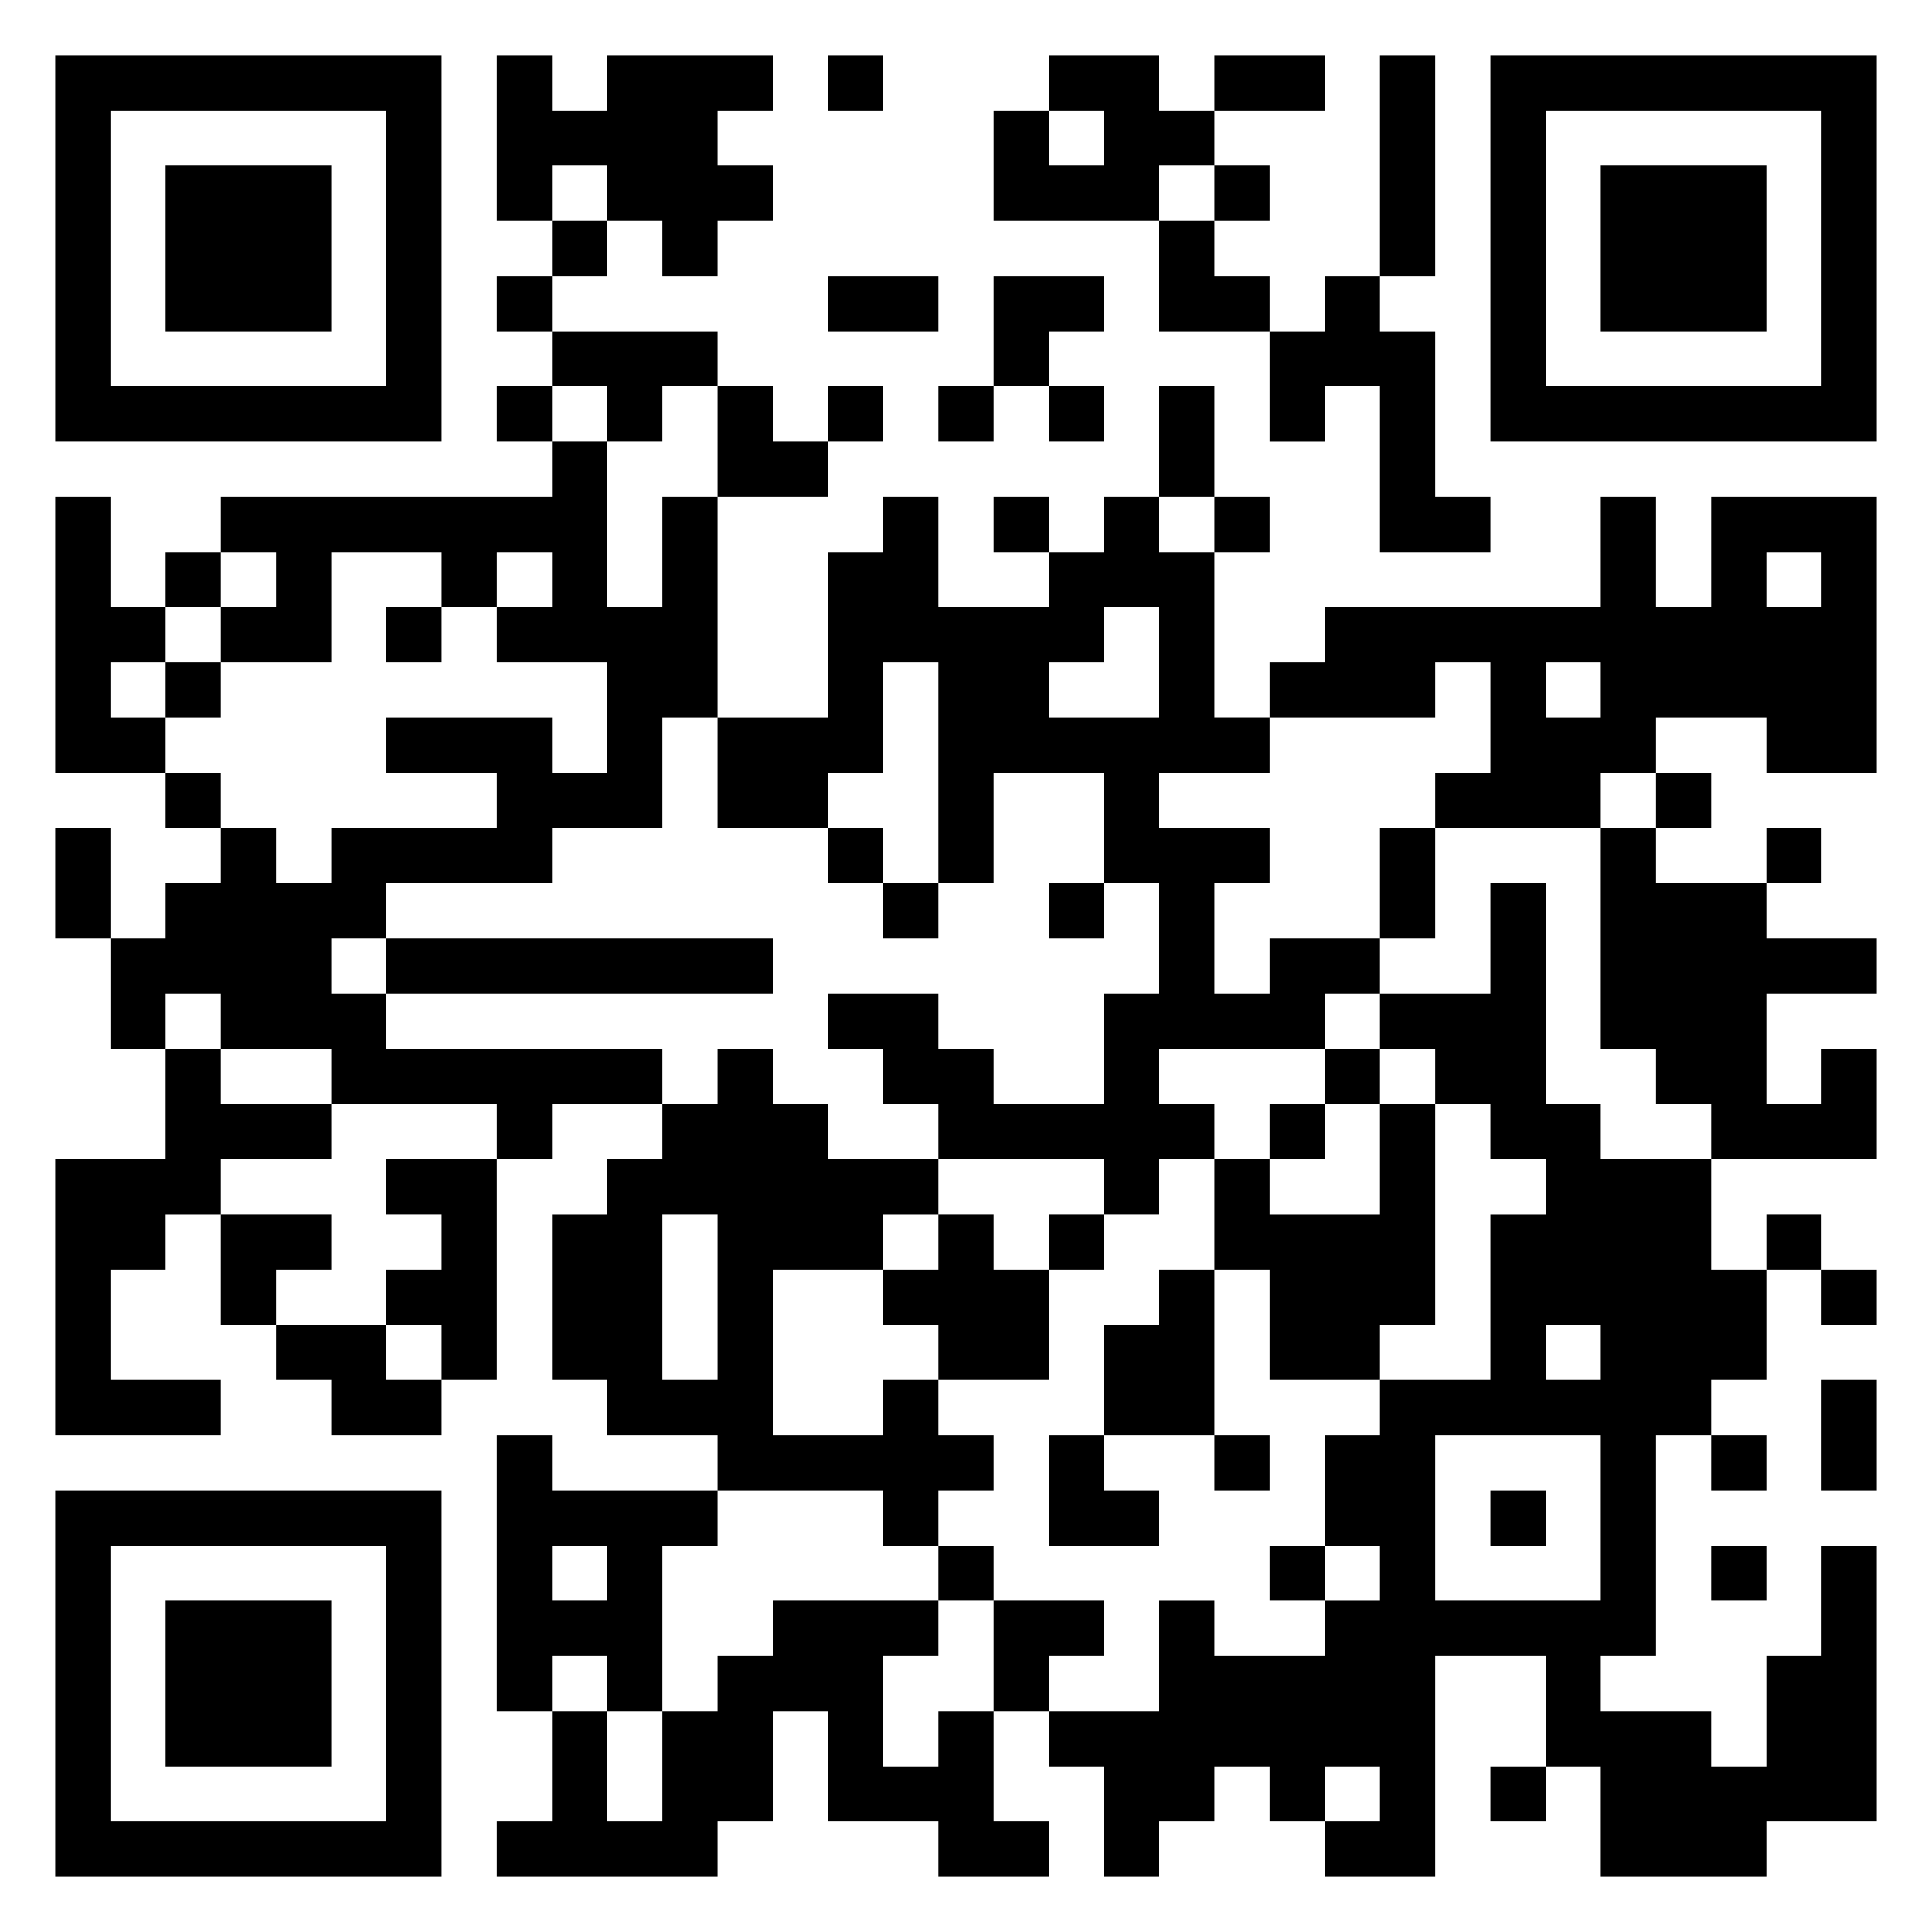<svg xmlns="http://www.w3.org/2000/svg" viewBox="0 0 35 35"><path d="M1 1h7v7h-7zM9 1h1v1h1v-1h3v1h-1v1h1v1h-1v1h-1v-1h-1v-1h-1v1h-1zM15 1h1v1h-1zM19 1h2v1h1v1h-1v1h-3v-2h1v1h1v-1h-1zM22 1h2v1h-2zM25 1h1v4h-1zM27 1h7v7h-7zM2 2v5h5v-5zM28 2v5h5v-5zM3 3h3v3h-3zM22 3h1v1h-1zM29 3h3v3h-3zM10 4h1v1h-1zM21 4h1v1h1v1h-2zM9 5h1v1h-1zM15 5h2v1h-2zM18 5h2v1h-1v1h-1zM24 5h1v1h1v3h1v1h-2v-3h-1v1h-1v-2h1zM10 6h3v1h-1v1h-1v-1h-1zM9 7h1v1h-1zM13 7h1v1h1v1h-2zM15 7h1v1h-1zM17 7h1v1h-1zM19 7h1v1h-1zM21 7h1v2h-1zM10 8h1v3h1v-2h1v4h-1v2h-2v1h-3v1h-1v1h1v1h5v1h-2v1h-1v-1h-3v-1h-2v-1h-1v1h-1v-2h1v-1h1v-1h1v1h1v-1h3v-1h-2v-1h3v1h1v-2h-2v-1h1v-1h-1v1h-1v-1h-2v2h-2v-1h1v-1h-1v-1h6zM1 9h1v2h1v1h-1v1h1v1h-2zM16 9h1v2h2v-1h1v-1h1v1h1v3h1v1h-2v1h2v1h-1v2h1v-1h2v1h-1v1h-3v1h1v1h-1v1h-1v-1h-3v-1h-1v-1h-1v-1h2v1h1v1h2v-2h1v-2h-1v-2h-2v2h-1v-4h-1v2h-1v1h-2v-2h2v-3h1zM18 9h1v1h-1zM22 9h1v1h-1zM29 9h1v2h1v-2h3v5h-2v-1h-2v1h-1v1h-3v-1h1v-2h-1v1h-3v-1h1v-1h5zM3 10h1v1h-1zM32 10v1h1v-1zM7 11h1v1h-1zM20 11v1h-1v1h2v-2zM3 12h1v1h-1zM28 12v1h1v-1zM3 14h1v1h-1zM30 14h1v1h-1zM1 15h1v2h-1zM15 15h1v1h-1zM25 15h1v2h-1zM29 15h1v1h2v1h2v1h-2v2h1v-1h1v2h-3v-1h-1v-1h-1zM32 15h1v1h-1zM16 16h1v1h-1zM19 16h1v1h-1zM27 16h1v4h1v1h2v2h1v2h-1v1h-1v4h-1v1h2v1h1v-2h1v-2h1v5h-2v1h-3v-2h-1v-2h-2v4h-2v-1h1v-1h-1v1h-1v-1h-1v1h-1v1h-1v-2h-1v-1h2v-2h1v1h2v-1h1v-1h-1v-2h1v-1h2v-3h1v-1h-1v-1h-1v-1h-1v-1h2zM7 17h7v1h-7zM3 19h1v1h2v1h-2v1h-1v1h-1v2h2v1h-3v-5h2zM13 19h1v1h1v1h2v1h-1v1h-2v3h2v-1h1v1h1v1h-1v1h-1v-1h-3v-1h-2v-1h-1v-3h1v-1h1v-1h1zM24 19h1v1h-1zM23 20h1v1h-1zM25 20h1v4h-1v1h-2v-2h-1v-2h1v1h2zM7 21h2v4h-1v-1h-1v-1h1v-1h-1zM4 22h2v1h-1v1h-1zM12 22v3h1v-3zM17 22h1v1h1v2h-2v-1h-1v-1h1zM19 22h1v1h-1zM32 22h1v1h-1zM21 23h1v3h-2v-2h1zM33 23h1v1h-1zM5 24h2v1h1v1h-2v-1h-1zM28 24v1h1v-1zM33 25h1v2h-1zM9 26h1v1h3v1h-1v3h-1v-1h-1v1h-1zM19 26h1v1h1v1h-2zM22 26h1v1h-1zM26 26v3h3v-3zM31 26h1v1h-1zM1 27h7v7h-7zM27 27h1v1h-1zM2 28v5h5v-5zM10 28v1h1v-1zM17 28h1v1h-1zM23 28h1v1h-1zM31 28h1v1h-1zM3 29h3v3h-3zM14 29h3v1h-1v2h1v-1h1v2h1v1h-2v-1h-2v-2h-1v2h-1v1h-4v-1h1v-2h1v2h1v-2h1v-1h1zM18 29h2v1h-1v1h-1zM27 32h1v1h-1z"/></svg>